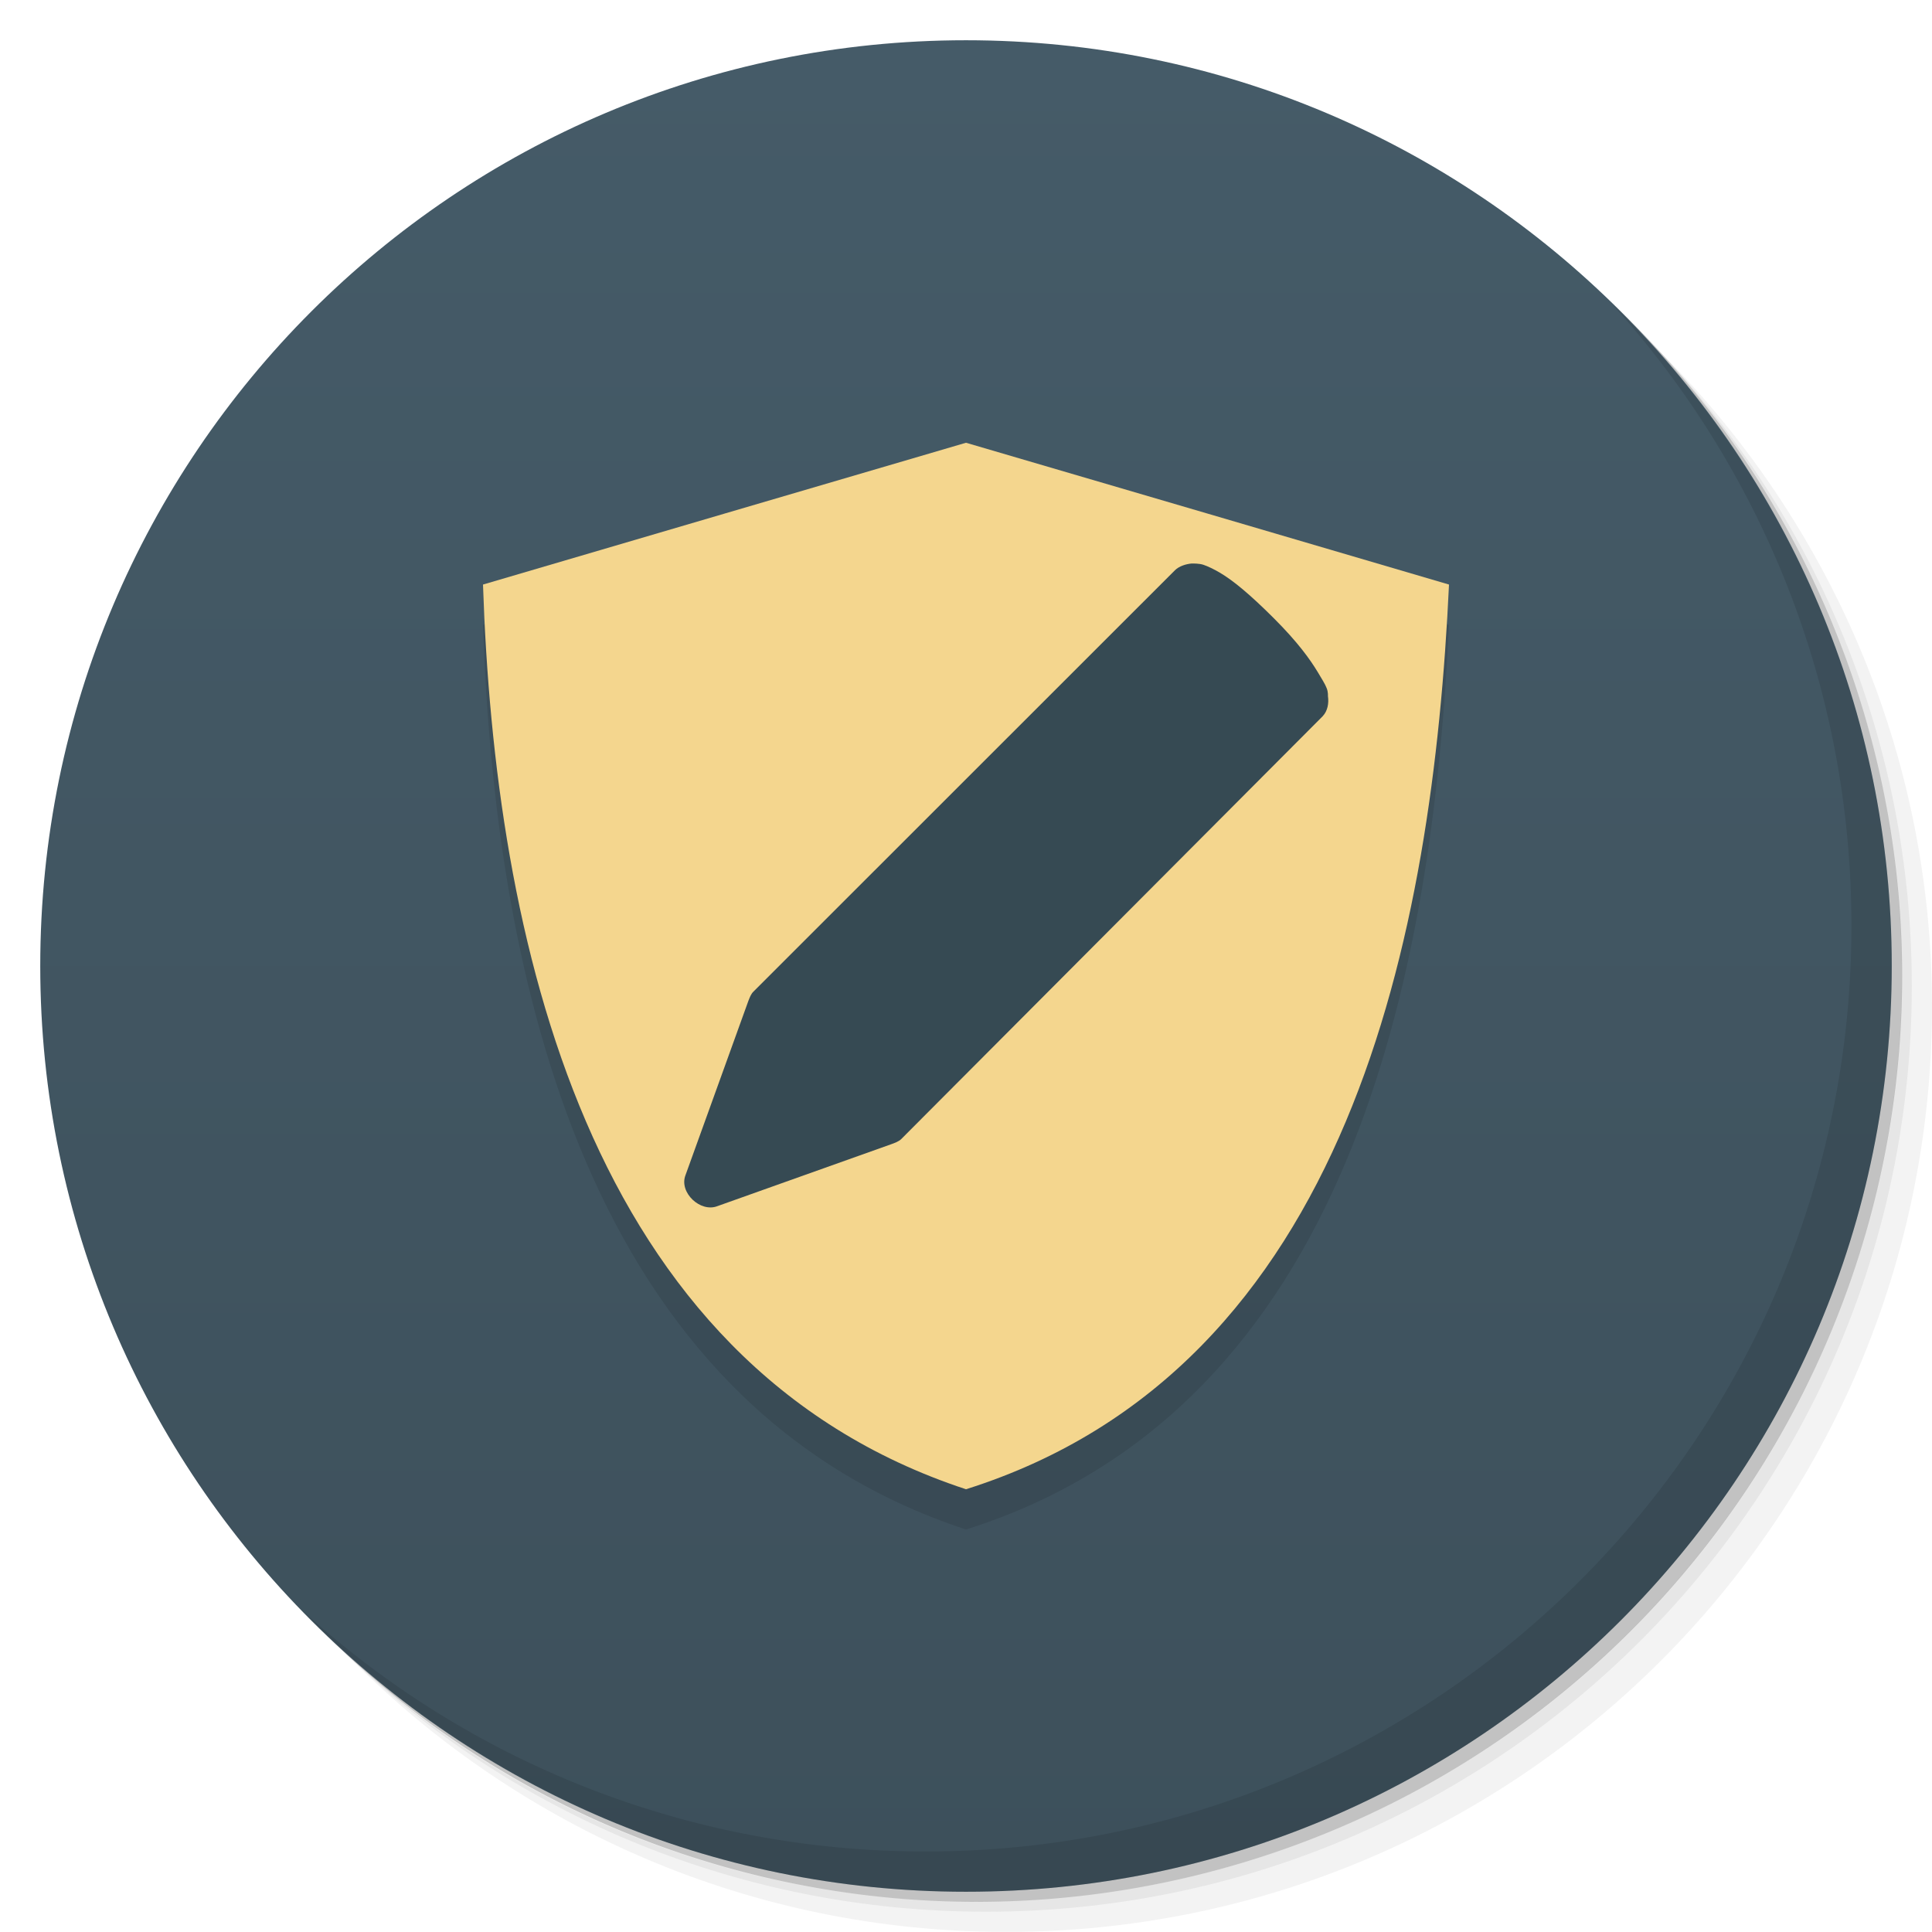 <svg viewBox="0 0 48 48"><defs><linearGradient id="linearGradient3764" x1="1" x2="47" gradientUnits="userSpaceOnUse" gradientTransform="matrix(0,-1,1,0,-1.5e-6,48)"><stop stop-color="#3d505b" stop-opacity="1"/><stop offset="1" stop-color="#455b68" stop-opacity="1"/></linearGradient><clipPath id="clipPath-228736546"><g transform="translate(0,-1004.362)"><path d="m -24 13 c 0 1.105 -0.672 2 -1.5 2 -0.828 0 -1.5 -0.895 -1.5 -2 0 -1.105 0.672 -2 1.5 -2 0.828 0 1.5 0.895 1.5 2 z" transform="matrix(15.333,0,0,11.5,415,878.862)" fill="#1890d0"/></g></clipPath><clipPath id="clipPath-234955821"><g transform="translate(0,-1004.362)"><path d="m -24 13 c 0 1.105 -0.672 2 -1.5 2 -0.828 0 -1.5 -0.895 -1.5 -2 0 -1.105 0.672 -2 1.5 -2 0.828 0 1.5 0.895 1.5 2 z" transform="matrix(15.333,0,0,11.5,415,878.862)" fill="#1890d0"/></g></clipPath></defs><g><g transform="translate(0,-1004.362)"><path d="m 25 1006.36 c -12.703 0 -23 10.298 -23 23 0 6.367 2.601 12.12 6.781 16.281 4.085 3.712 9.514 5.969 15.469 5.969 12.703 0 23 -10.297 23 -23 0 -5.954 -2.256 -11.384 -5.969 -15.469 -4.165 -4.181 -9.914 -6.781 -16.281 -6.781 z m 16.281 6.781 c 3.854 4.113 6.219 9.637 6.219 15.719 0 12.703 -10.297 23 -23 23 -6.081 0 -11.606 -2.364 -15.719 -6.219 4.16 4.144 9.883 6.719 16.219 6.719 12.703 0 23 -10.297 23 -23 0 -6.335 -2.575 -12.06 -6.719 -16.219 z" opacity="0.05"/><path d="m 41.28 1013.14 c 3.712 4.085 5.969 9.514 5.969 15.469 0 12.703 -10.297 23 -23 23 -5.954 0 -11.384 -2.256 -15.469 -5.969 4.113 3.854 9.637 6.219 15.719 6.219 12.703 0 23 -10.297 23 -23 0 -6.081 -2.364 -11.606 -6.219 -15.719 z" opacity="0.1"/><path transform="matrix(15.333,0,0,11.5,415.25,879.112)" d="m -24 13 a 1.5 2 0 1 1 -3 0 1.5 2 0 1 1 3 0 z" opacity="0.2"/></g></g><g><path d="m 24 1 c 12.703 0 23 10.297 23 23 c 0 12.703 -10.297 23 -23 23 -12.703 0 -23 -10.297 -23 -23 0 -12.703 10.297 -23 23 -23 z" fill="url(#linearGradient3764)" fill-opacity="1"/></g><g/><g><g clip-path="url(#clipPath-228736546)"><g transform="translate(0,1)"><g opacity="0.1"><!-- color: #455b68 --><g><path d="m 24 11 c -4 1.172 -8 2.348 -12 3.523 c 0.293 8.723 2.531 19.363 12 22.477 c 9.57 -3.02 11.594 -13.848 12 -22.477 c -4 -1.176 -8 -2.352 -12 -3.523 m 0 0" fill="#000" stroke="none" fill-rule="evenodd" fill-opacity="1"/><path d="m 29.609 14 c -0.145 0.012 -0.316 0.066 -0.418 0.168 l -10.469 10.465 c -0.066 0.063 -0.094 0.148 -0.129 0.234 l -1.563 4.332 c -0.164 0.43 0.371 0.934 0.797 0.766 l 4.309 -1.535 c 0.086 -0.031 0.191 -0.066 0.258 -0.133 l 10.469 -10.504 c 0.121 -0.129 0.156 -0.32 0.129 -0.5 c 0 0 0.008 -0.098 -0.031 -0.195 c -0.039 -0.105 -0.129 -0.242 -0.223 -0.402 c -0.191 -0.316 -0.496 -0.742 -1.086 -1.332 c -0.613 -0.613 -1.023 -0.945 -1.34 -1.133 c -0.16 -0.094 -0.309 -0.164 -0.414 -0.199 c -0.105 -0.035 -0.254 -0.031 -0.254 -0.031 m -0.035 0" fill="#000" stroke="none" fill-rule="nonzero" fill-opacity="1"/></g></g></g></g></g><g><g clip-path="url(#clipPath-234955821)"><!-- color: #455b68 --><g><path d="m 24 11 c -4 1.172 -8 2.348 -12 3.523 c 0.293 8.723 2.531 19.363 12 22.477 c 9.57 -3.02 11.594 -13.848 12 -22.477 c -4 -1.176 -8 -2.352 -12 -3.523 m 0 0" fill="#f4d68e" stroke="none" fill-rule="evenodd" fill-opacity="1"/><path d="m 29.609 14 c -0.145 0.012 -0.316 0.066 -0.418 0.168 l -10.469 10.465 c -0.066 0.063 -0.094 0.148 -0.129 0.234 l -1.563 4.332 c -0.164 0.43 0.371 0.934 0.797 0.766 l 4.309 -1.535 c 0.086 -0.031 0.191 -0.066 0.258 -0.133 l 10.469 -10.504 c 0.121 -0.129 0.156 -0.32 0.129 -0.5 c 0 0 0.008 -0.098 -0.031 -0.195 c -0.039 -0.105 -0.129 -0.242 -0.223 -0.402 c -0.191 -0.316 -0.496 -0.742 -1.086 -1.332 c -0.613 -0.613 -1.023 -0.945 -1.34 -1.133 c -0.16 -0.094 -0.309 -0.164 -0.414 -0.199 c -0.105 -0.035 -0.254 -0.031 -0.254 -0.031 m -0.035 0" fill="#364a53" stroke="none" fill-rule="nonzero" fill-opacity="1"/></g></g></g><g><path d="m 40.03 7.531 c 3.712 4.084 5.969 9.514 5.969 15.469 0 12.703 -10.297 23 -23 23 c -5.954 0 -11.384 -2.256 -15.469 -5.969 4.178 4.291 10.01 6.969 16.469 6.969 c 12.703 0 23 -10.298 23 -23 0 -6.462 -2.677 -12.291 -6.969 -16.469 z" opacity="0.1"/></g></svg>